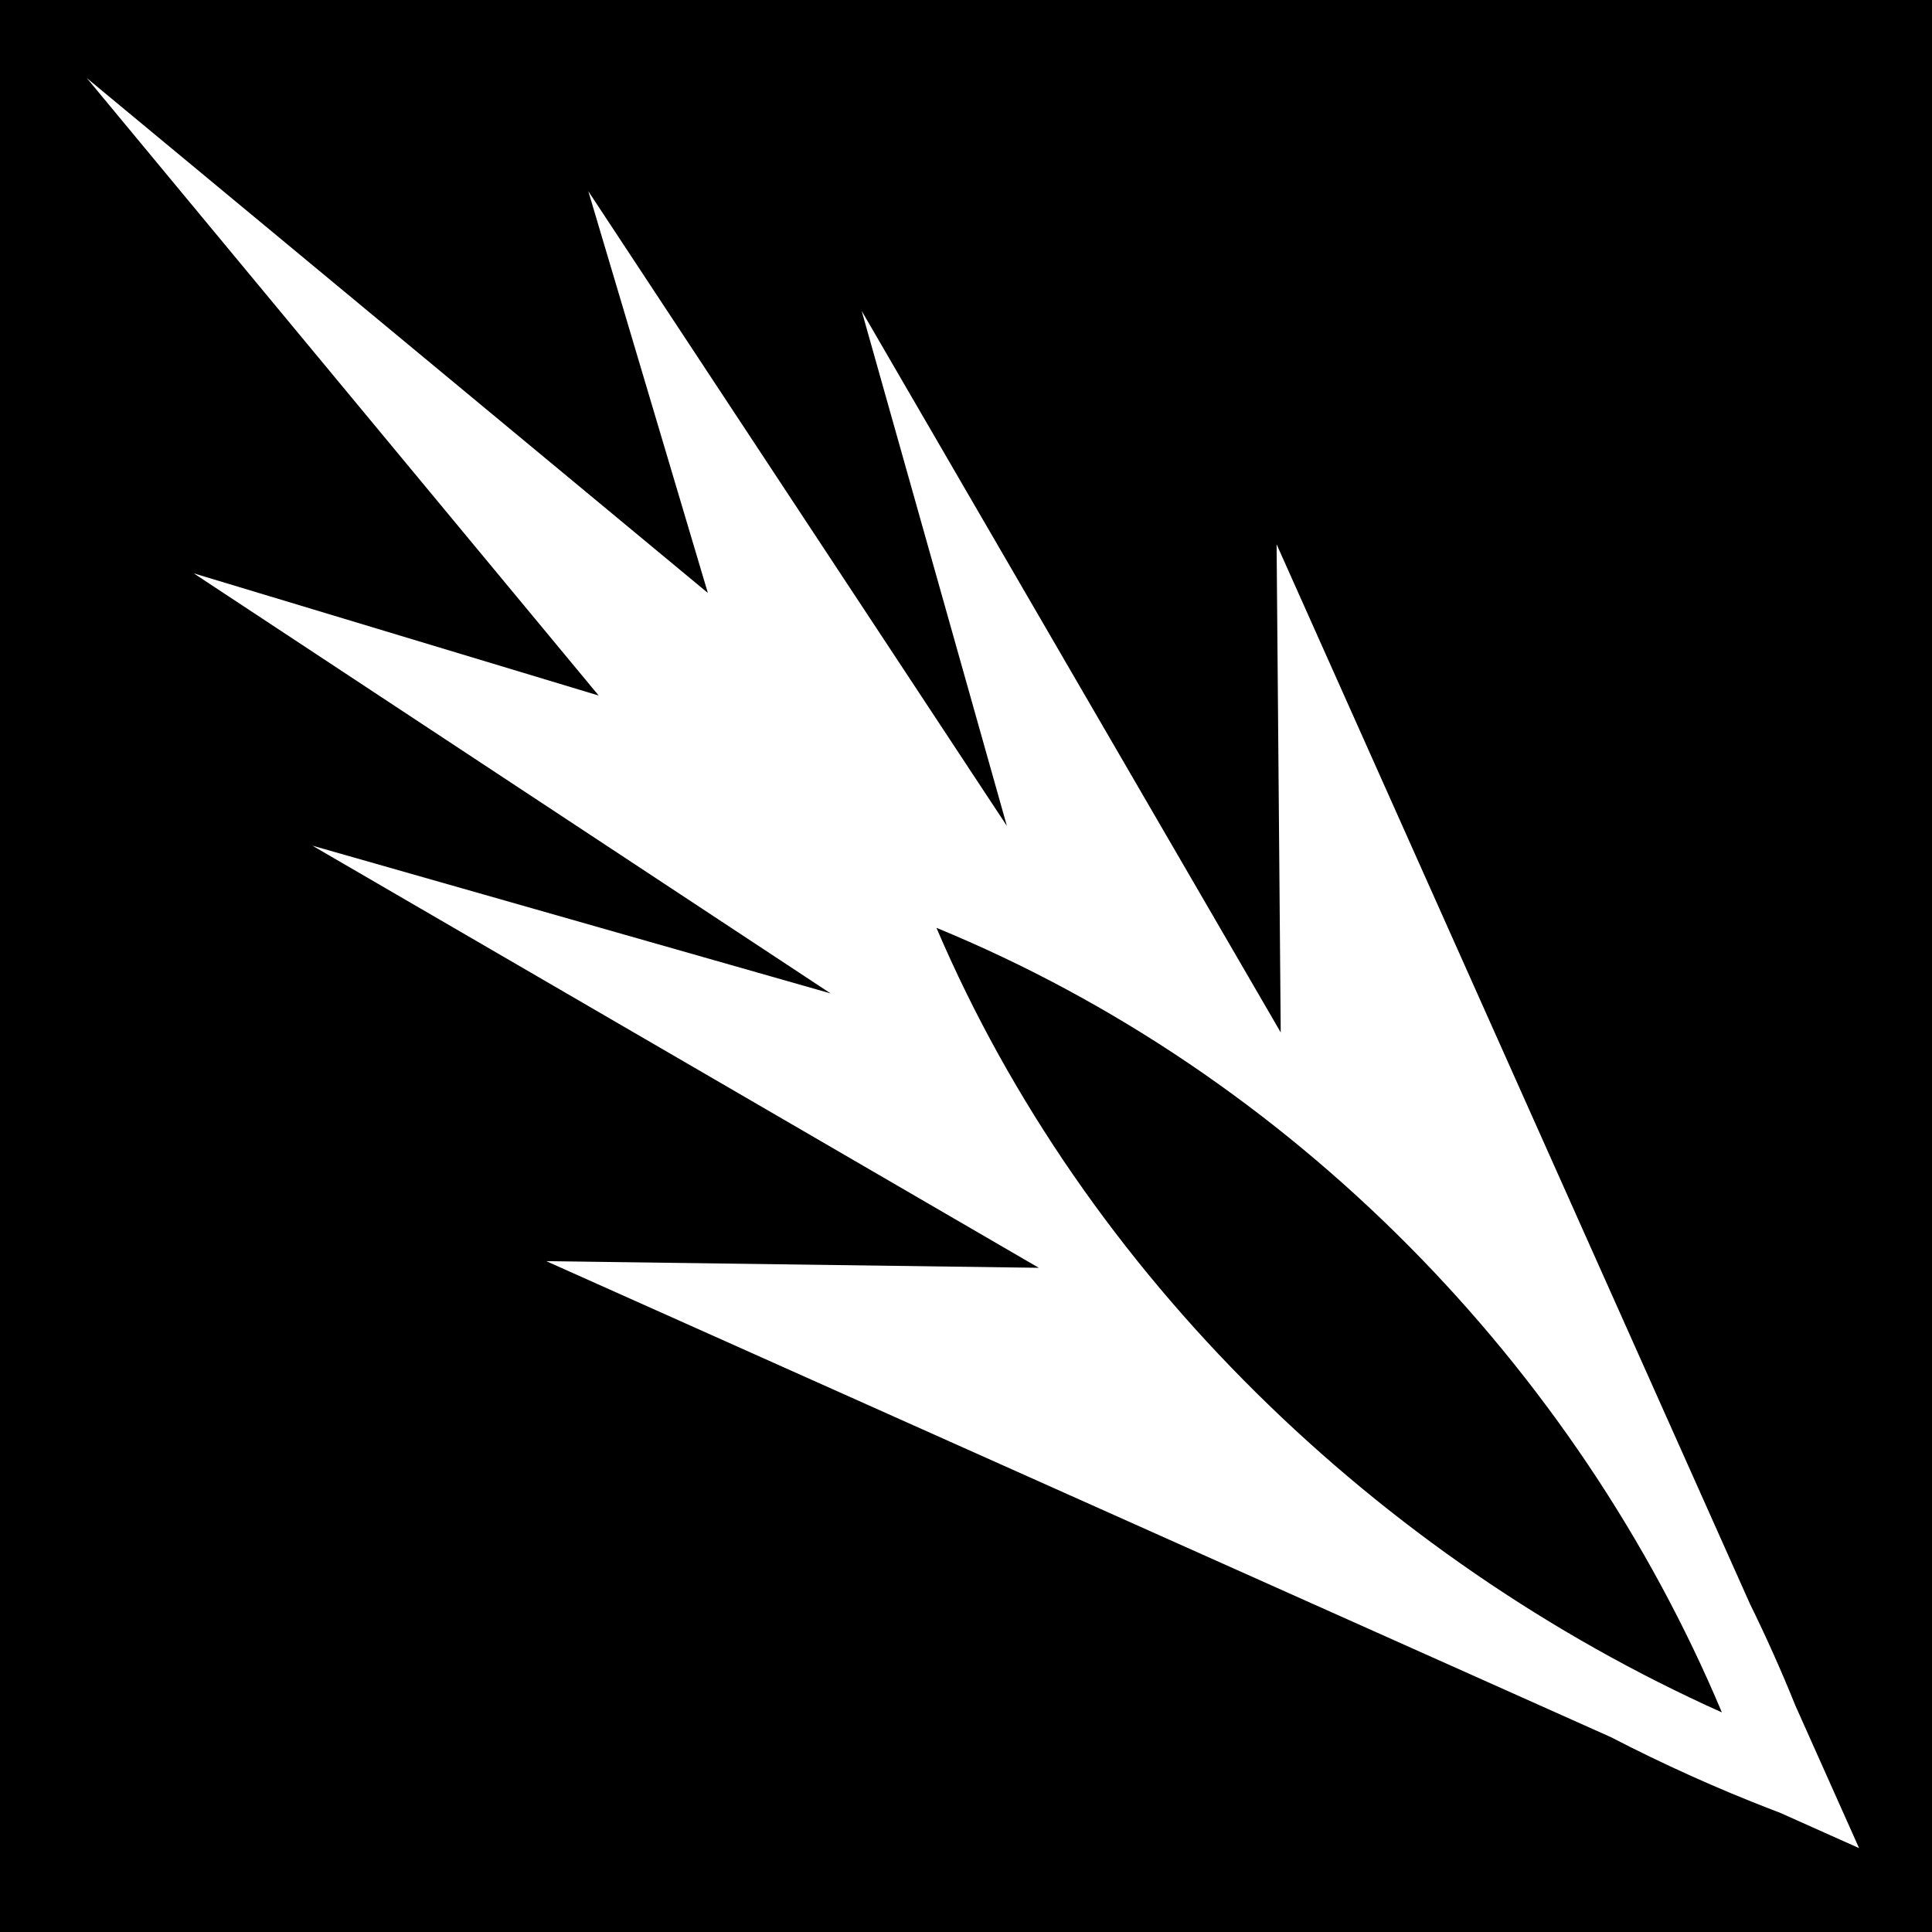 <svg xmlns="http://www.w3.org/2000/svg" viewBox="0 0 512 512" fill="currentColor"><path d="M0 0h512v512H0z"/><path fill="#fff" d="M23.018 20.705l135.64 163.623-107.33-32.39 168.79 111.326L82.784 224.11l192.51 111.87-130.525-1.76 282.08 126.116c13.913 7.198 28.182 13.638 42.728 19.246l2.297.885 20.797 9.3-16.895-37.82c-3.67-9.115-7.69-18.094-12.03-26.926L338.312 144.24l1.094 129.362L228.352 82.393l38.482 136.49L155.906 50.668l31.684 106.467L23.018 20.705zm225.148 225.178c94.262 38.75 169.608 116.195 208.152 207.924-91.01-40.827-168.835-115.908-208.152-207.924z"/></svg>